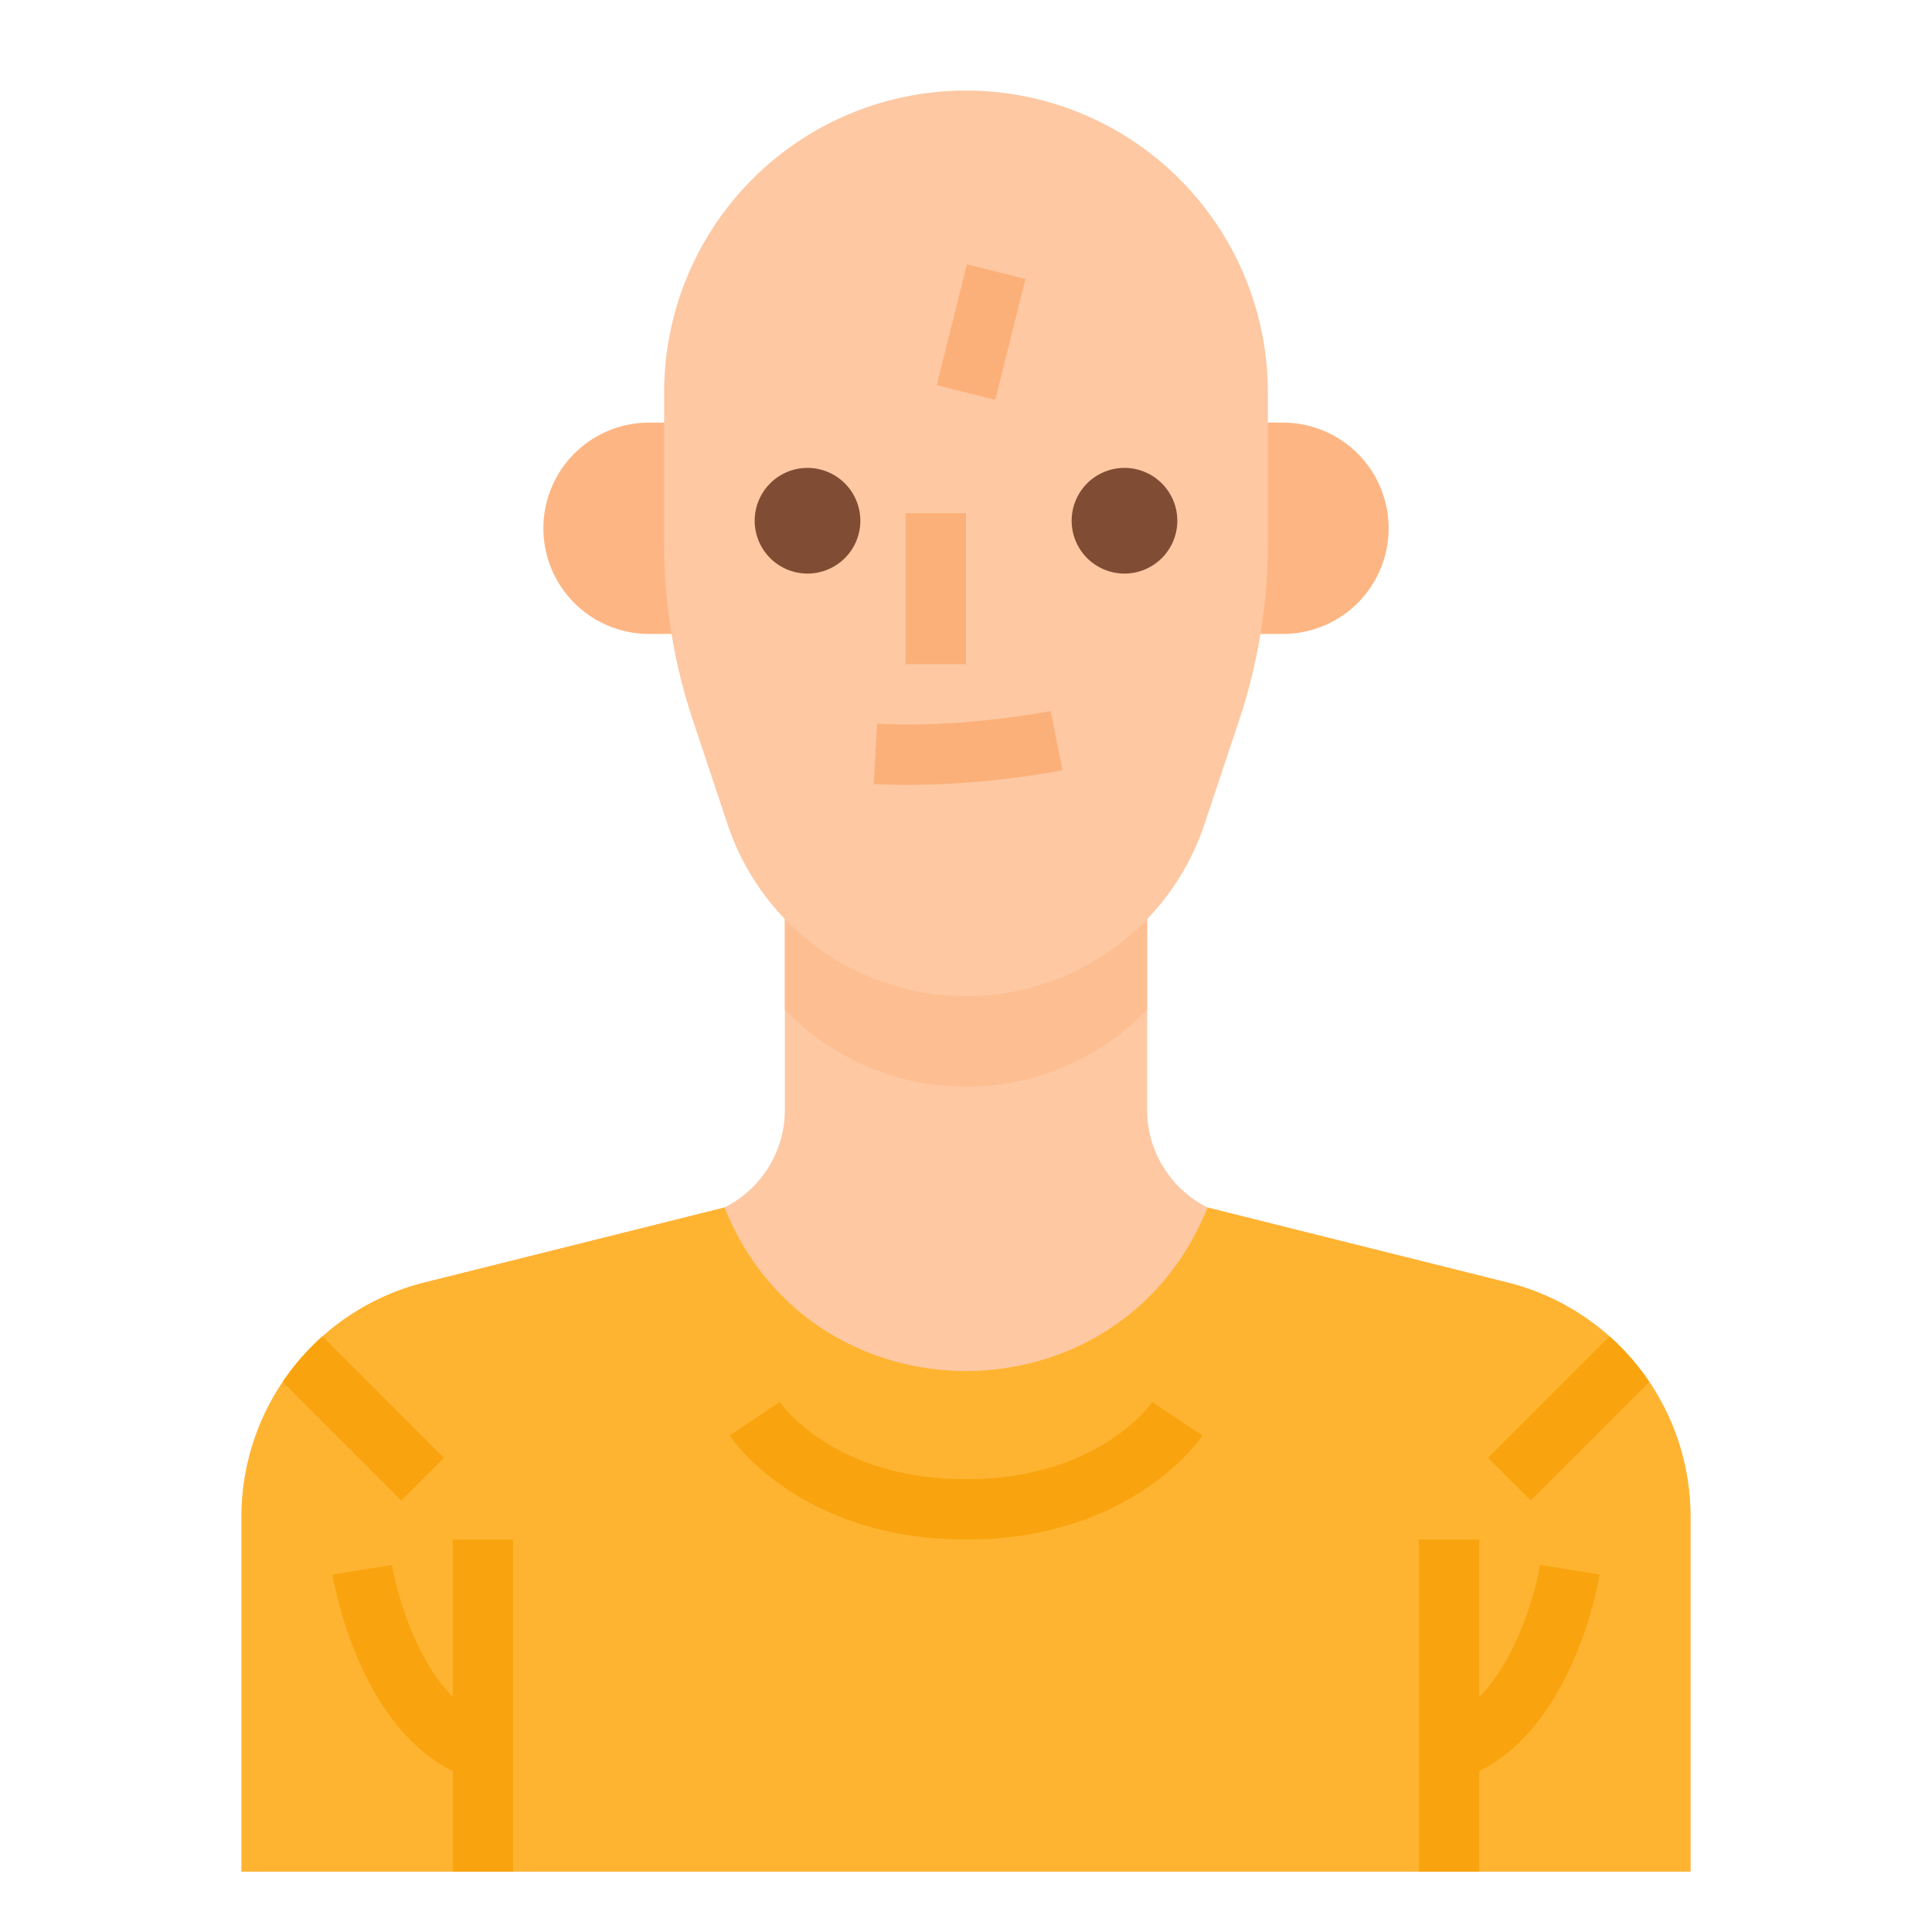 <svg xmlns="http://www.w3.org/2000/svg" viewBox="0 0 512 512"><title>avatar-man-bald-shirt</title><g id="Flat"><path d="M448,401.97V496H64V401.97a64,64,0,0,1,48.48-62.09L192,320a28.939,28.939,0,0,0,16-25.89V224h96v70.11A28.939,28.939,0,0,0,320,320l79.52,19.88A64,64,0,0,1,448,401.97Z" style="fill:#fdc8a2"/><path d="M304,224v43.57a66.6,66.6,0,0,1-96,0V224Z" style="fill:#fdbf92"/><path d="M437.09,366.23a64.047,64.047,0,0,0-37.57-26.35L320,320c-11.56,28.88-37.78,43.33-64,43.33S203.56,348.88,192,320l-79.52,19.88A64,64,0,0,0,64,401.97V496H448V401.97A63.876,63.876,0,0,0,437.09,366.23Z" style="fill:#ffb431"/><path d="M256,408c-43.778,0-61.906-26.437-62.656-27.562L200,376l6.62-4.491C207.2,372.346,221.175,392,256,392c35.311,0,49.207-20.233,49.344-20.438l13.312,8.876C317.906,381.563,299.778,408,256,408Z" style="fill:#f9a40f"/><path d="M117.66,386.34l-11.32,11.32L74.91,366.23a63.909,63.909,0,0,1,10.56-12.08Z" style="fill:#f9a40f"/><path d="M437.09,366.23l-31.43,31.43-11.32-11.32,32.19-32.19A63.909,63.909,0,0,1,437.09,366.23Z" style="fill:#f9a40f"/><rect x="120" y="408" width="16" height="88" style="fill:#f9a40f"/><rect x="376" y="408" width="16" height="88" style="fill:#f9a40f"/><path d="M125.613,471.636C95.629,462.266,88.394,419.1,88.1,417.264l15.8-2.539c1.595,9.777,9.462,36.318,26.49,41.639Z" style="fill:#f9a40f"/><path d="M386.387,471.636l-4.774-15.272c17.028-5.321,24.895-31.862,26.49-41.639l15.8,2.539C423.606,419.1,416.371,462.266,386.387,471.636Z" style="fill:#f9a40f"/><path d="M172,168h12V112H172a28,28,0,0,0-28,28h0A28,28,0,0,0,172,168Z" style="fill:#fdb683"/><path d="M340,112H328v56h12a28,28,0,0,0,28-28h0A28,28,0,0,0,340,112Z" style="fill:#fdb683"/><path d="M256,264h0a66.6,66.6,0,0,1-63.179-45.537l-9.232-27.695A147.912,147.912,0,0,1,176,144h0V104a80,80,0,0,1,80-80h0a80,80,0,0,1,80,80v40h0a147.912,147.912,0,0,1-7.589,46.768l-9.232,27.695A66.6,66.6,0,0,1,256,264Z" style="fill:#fdc8a2"/><path d="M214,124a14,14,0,1,0,14,14A14.015,14.015,0,0,0,214,124Z" style="fill:#804c33"/><path d="M298,124a14,14,0,1,0,14,14A14.015,14.015,0,0,0,298,124Z" style="fill:#804c33"/><rect x="240" y="136" width="16" height="40" style="fill:#fcb079"/><path d="M240.764,208c-3.034,0-6.116-.075-9.207-.247l.886-15.975c22.644,1.255,45.755-3.292,45.987-3.339l3.143,15.689A230.825,230.825,0,0,1,240.764,208Z" style="fill:#fcb079"/><rect x="243.508" y="80" width="32.985" height="15.999" transform="translate(111.561 318.89) rotate(-75.962)" style="fill:#fcb079"/></g></svg>